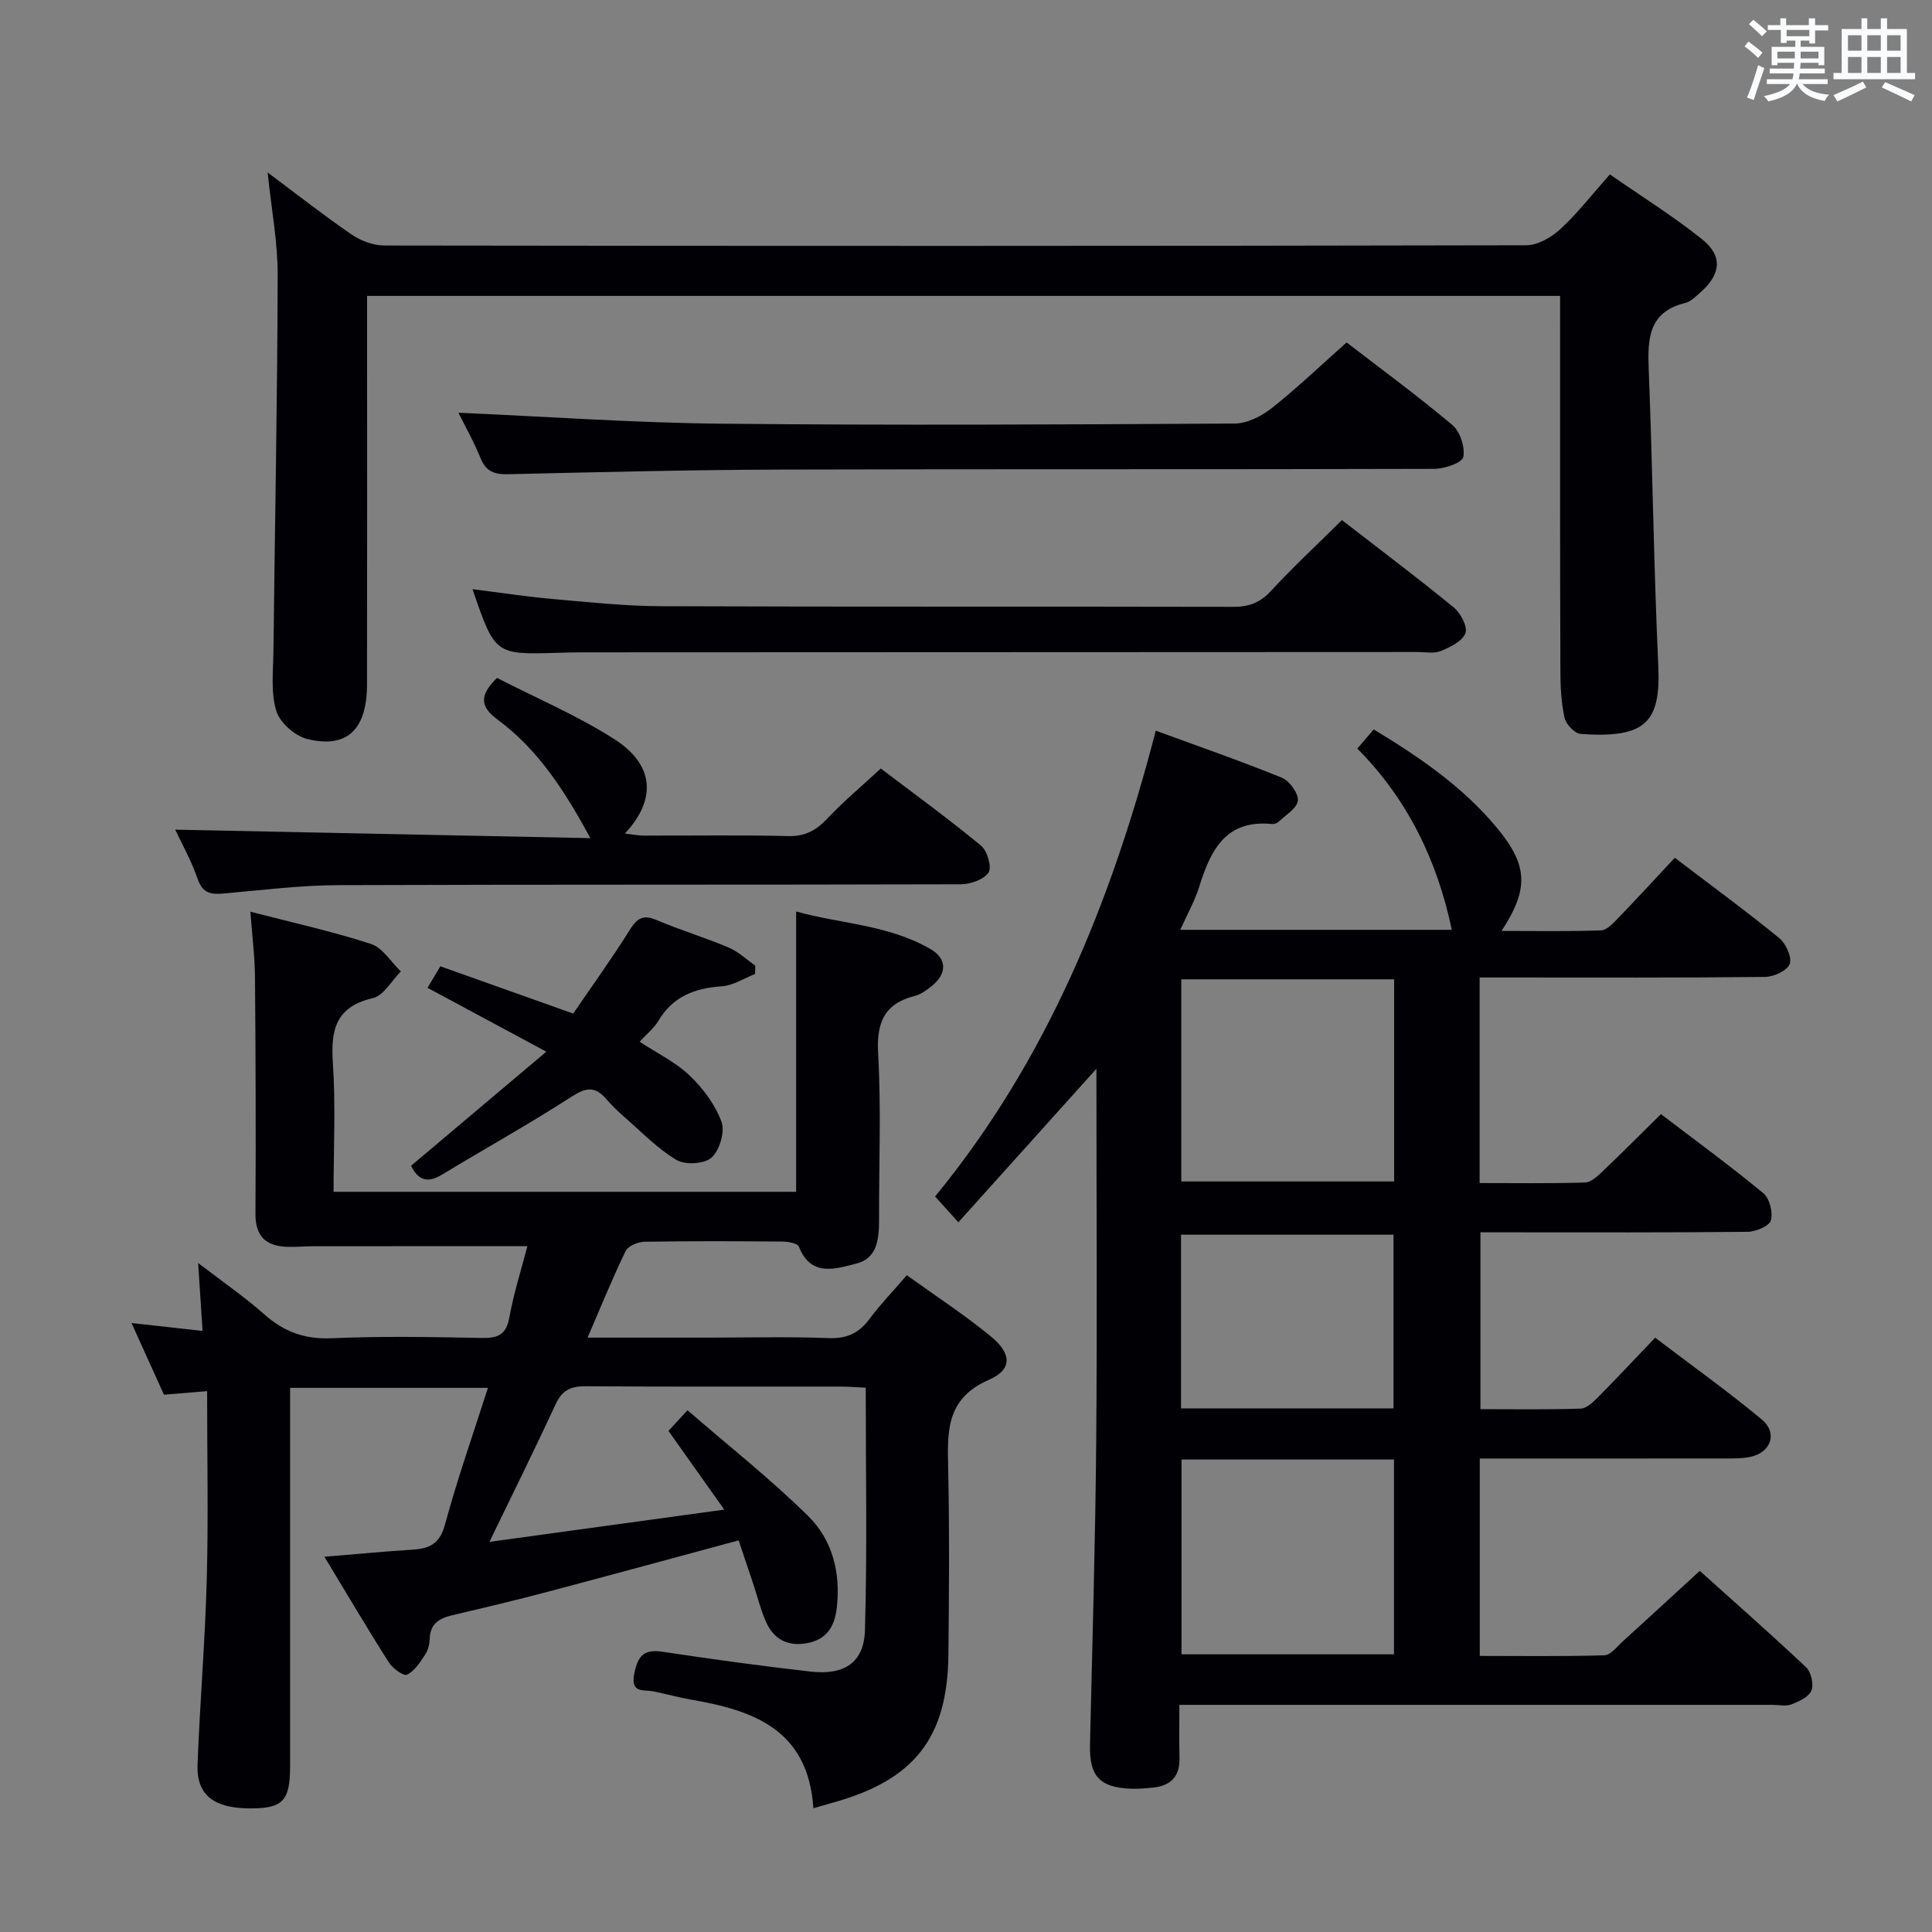 <svg enable-background="new 0 0 400 400" viewBox="0 0 400 400" xmlns="http://www.w3.org/2000/svg"><rect x="0" y="0" width="400" height="400" fill="#808080" stroke="none"/><g fill="#010105"><path d="m227 221.28c-9.74 10.83-18.93 21.05-28.58 31.78-1.87-2.08-3.14-3.48-4.82-5.34 23.15-28.22 36.53-61.08 45.69-96.44 9.05 3.32 17.66 6.3 26.09 9.73 1.59.65 3.46 3.22 3.33 4.74-.14 1.57-2.52 2.98-3.99 4.39-.32.31-.94.51-1.4.46-9.54-.94-12.67 5.41-15.01 12.92-.92 2.95-2.47 5.7-3.94 8.99h56.21c-3.02-14.39-9.16-27.04-19.56-37.53 1.27-1.49 2.22-2.6 3.39-3.96 9.42 5.69 18.44 11.85 25.51 20.37 6.46 7.79 6.64 12.65.96 21.35 7.17 0 13.89.13 20.6-.12 1.21-.04 2.52-1.47 3.52-2.51 3.92-4.06 7.74-8.23 11.75-12.52 7.73 5.89 14.83 11.08 21.63 16.64 1.38 1.13 2.66 3.96 2.16 5.34-.49 1.37-3.29 2.67-5.09 2.69-17.66.2-35.32.12-52.99.12-1.96 0-3.92 0-6.12 0v42.56c7.31 0 14.57.11 21.83-.11 1.23-.04 2.57-1.31 3.6-2.28 3.97-3.78 7.84-7.67 12.11-11.88 7.06 5.38 14.29 10.67 21.19 16.36 1.3 1.07 2.03 3.97 1.57 5.63-.32 1.17-3.09 2.35-4.77 2.37-16.33.18-32.66.11-48.99.11-1.98 0-3.97 0-6.37 0v36.61c6.88 0 13.82.12 20.74-.11 1.23-.04 2.59-1.34 3.59-2.35 3.87-3.9 7.61-7.91 11.84-12.34 7.66 5.83 15.07 11.12 22.06 16.92 3.34 2.77 1.97 6.8-2.26 7.74-1.76.39-3.63.35-5.45.35-16.79.02-33.58.01-50.66.01v40.87c8.62 0 17.22.13 25.8-.13 1.31-.04 2.62-1.8 3.82-2.89 5.17-4.69 10.3-9.43 15.93-14.59 6.85 6.16 14.55 12.93 22.02 19.97 1.04.98 1.61 3.52 1.09 4.82-.52 1.31-2.56 2.25-4.12 2.85-1.16.45-2.63.1-3.97.1-38.66 0-77.32 0-115.98 0-1.99 0-3.98 0-6.78 0 0 3.82-.07 7.41.02 10.99.1 3.93-1.91 5.82-5.63 6.16-1.49.14-3 .27-4.49.21-6.44-.25-8.56-2.66-8.41-9.06.48-20.97 1.11-41.93 1.29-62.9.21-25.44.04-50.92.04-77.09zm17.57-18.52v41.85h44.07c0-14.14 0-27.9 0-41.85-14.87 0-29.44 0-44.07 0zm.05 99.42v40.33h43.99c0-13.67 0-26.91 0-40.33-14.77 0-29.21 0-43.99 0zm43.89-10.59c0-12.36 0-24.24 0-35.96-14.98 0-29.53 0-43.99 0v35.96z"/><path d="m168.4 374.38c-1.05-16.27-12.39-20.28-25.28-22.48-2.62-.45-5.19-1.18-7.79-1.71-2.09-.43-4.85.5-4-3.73.75-3.7 2.03-5.06 5.86-4.48 10.17 1.53 20.37 2.94 30.59 4.1 7.05.8 11.1-1.85 11.3-8.58.48-16.6.16-33.22.16-50.19-1.78-.08-3.4-.22-5.01-.23-17.66-.02-35.33.06-52.99-.07-3.05-.02-4.85.81-6.18 3.68-4.31 9.31-8.87 18.5-13.73 28.54 16.33-2.24 31.86-4.37 48.62-6.68-4.22-5.96-7.82-11.03-11.55-16.3.99-1.07 1.98-2.14 3.94-4.27 8.46 7.33 17.17 14.2 25.02 21.94 4.99 4.92 6.72 11.73 5.89 18.92-.44 3.84-2.03 6.6-6.17 7.36-4.04.74-6.9-.83-8.5-4.45-1.13-2.55-1.79-5.31-2.68-7.97-.98-2.94-1.98-5.88-2.98-8.86-13.57 3.66-26.51 7.2-39.48 10.63-6.57 1.74-13.19 3.31-19.81 4.87-2.66.63-4.57 1.73-4.66 4.85-.03 1.13-.35 2.4-.96 3.32-1.04 1.57-2.19 3.39-3.75 4.14-.72.34-2.98-1.32-3.77-2.57-4.44-6.98-8.64-14.12-13.32-21.85 6.62-.54 12.49-1.11 18.36-1.48 3.49-.22 5.54-1.29 6.6-5.19 2.55-9.41 5.8-18.63 8.89-28.3-13.74 0-26.98 0-40.96 0v5.35 72.99c0 7.16-1.49 8.73-8.21 8.73-7.56 0-11.19-2.76-10.95-9.06.48-12.8 1.57-25.57 1.91-38.37.34-12.79.07-25.6.07-38.96-3.1.26-5.81.48-8.93.74-2.1-4.63-4.25-9.39-6.72-14.84 5.31.59 9.7 1.08 14.71 1.63-.29-4.51-.57-8.76-.92-14.06 5 3.84 9.59 6.99 13.72 10.65 4.09 3.62 8.39 5.18 13.97 4.93 10.31-.46 20.66-.26 30.99-.06 3.33.07 5.09-.6 5.75-4.23.94-5.16 2.55-10.19 3.74-14.77-15.06 0-29.66-.01-44.26.01-1.83 0-3.67.18-5.49.12-4.4-.14-6.58-2.18-6.55-6.87.1-16.33.04-32.66-.1-48.99-.04-4.28-.58-8.55-.95-13.52 8.73 2.26 16.97 4.07 24.96 6.67 2.43.79 4.15 3.74 6.19 5.7-1.91 1.91-3.55 5-5.79 5.52-7.75 1.8-8.75 6.62-8.28 13.5.59 8.75.14 17.56.14 26.6h95.77c0-19.09 0-38.14 0-58.04 9.03 2.55 19.08 2.71 27.83 7.79 3.49 2.03 3.39 5.14.21 7.68-1.03.82-2.19 1.68-3.43 2-6.42 1.63-8 5.58-7.63 12.02.64 11.3.16 22.65.19 33.99.01 3.98-.18 8.28-4.71 9.42-4.25 1.08-9.38 2.87-11.89-3.5-.28-.71-2.25-1.05-3.44-1.06-9.5-.08-19-.12-28.49.04-1.36.02-3.42.86-3.93 1.91-2.74 5.63-5.09 11.45-7.89 17.94h24.95c8.33 0 16.67-.22 24.99.1 3.76.14 6.25-1.04 8.43-3.97 2.28-3.05 4.94-5.81 7.73-9.05 5.93 4.27 11.93 8.18 17.43 12.7 4.3 3.54 4.44 6.83-.43 8.95-8.91 3.88-8.61 10.71-8.44 18.36.28 12.83.18 25.66.05 38.49-.17 17.34-7.09 26.07-24.06 30.74-.92.26-1.85.53-3.9 1.12z"/><path d="m323 61.26c-82.55 0-164.45 0-247 0v5.48c0 24.99.03 49.98-.01 74.97-.02 9.32-4.13 13.33-12.38 11.29-2.55-.63-5.67-3.39-6.41-5.82-1.16-3.79-.64-8.14-.59-12.25.29-25.97.82-51.93.88-77.9.02-6.92-1.31-13.83-2.08-21.32 5.95 4.44 11.55 8.84 17.41 12.86 1.9 1.3 4.49 2.26 6.76 2.26 78.8.11 157.61.12 236.41-.05 2.39-.01 5.21-1.63 7.06-3.34 3.52-3.24 6.49-7.09 10.26-11.33 6.42 4.46 13.01 8.58 19.06 13.4 4.34 3.46 3.94 7.23-.21 10.92-.99.88-2.04 2-3.23 2.29-7.63 1.86-7.83 7.39-7.58 13.76.81 20.44 1.04 40.91 1.98 61.35.54 11.77-2.66 15.08-16.08 14.12-1.23-.09-3.04-2.01-3.33-3.35-.7-3.21-.86-6.58-.86-9.89-.09-23.81-.06-47.64-.06-71.46 0-1.82 0-3.63 0-5.99z"/><path d="m36.27 171.77c28.32.58 56.85 1.16 85.96 1.76-5.31-9.8-10.82-18.35-19.21-24.54-3.48-2.57-3.97-4.92-.11-8.63 7.98 4.1 16.55 7.74 24.29 12.68 8.27 5.29 8.79 12.44 2.18 19.54 1.54.17 2.71.41 3.88.42 9.99.03 19.99-.14 29.98.1 3.55.09 5.83-1.25 8.14-3.72 3.29-3.5 7.02-6.6 10.98-10.27 6.61 5.02 13.85 10.29 20.75 15.97 1.3 1.07 2.28 4.47 1.56 5.56-.98 1.47-3.75 2.44-5.75 2.44-42.97.13-85.94.02-128.91.18-7.78.03-15.57 1-23.34 1.7-2.69.24-4.64.25-5.74-2.97-1.34-3.89-3.4-7.52-4.66-10.22z"/><path d="m94.91 85.45c18.26.8 36.29 2.09 54.33 2.27 35.46.36 70.93.17 106.4-.03 2.6-.02 5.59-1.54 7.71-3.23 5.21-4.12 10.03-8.75 15.45-13.56 6.51 5.02 14.39 10.8 21.87 17.07 1.62 1.35 2.69 4.61 2.29 6.64-.24 1.2-3.87 2.46-5.98 2.46-45.12.14-90.25.02-135.37.15-18.79.06-37.58.53-56.37.96-2.84.07-4.61-.52-5.75-3.33-1.43-3.52-3.32-6.85-4.58-9.4z"/><path d="m277.83 107.68c7.98 6.18 15.69 11.97 23.15 18.08 1.43 1.17 2.92 4.01 2.42 5.33-.63 1.67-3.15 2.9-5.1 3.7-1.44.59-3.28.19-4.95.2-57.63.03-115.27.05-172.9.07-1.66 0-3.33.05-4.99.1-12.98.38-12.98.38-17.63-13.18 5.73.72 11.18 1.56 16.66 2.04 7.44.66 14.91 1.46 22.37 1.49 39.48.15 78.95.04 118.43.13 3.23.01 5.55-.81 7.81-3.25 4.61-4.99 9.62-9.64 14.73-14.71z"/><path d="m113.11 217.74c-8.85-4.76-16.55-8.9-24.59-13.22.8-1.36 1.6-2.7 2.64-4.46 9.06 3.22 17.94 6.38 27.52 9.79 3.84-5.64 8-11.39 11.75-17.39 1.54-2.46 2.81-3.13 5.55-1.96 4.88 2.07 9.99 3.61 14.88 5.68 2.01.85 3.68 2.47 5.51 3.74-.01.58-.03 1.16-.04 1.73-2.28.89-4.52 2.39-6.85 2.55-5.61.38-10.16 2.08-13.16 7.14-.91 1.53-2.41 2.71-3.89 4.34 3.64 2.39 7.45 4.22 10.35 7 2.78 2.65 5.3 6.03 6.6 9.58.75 2.05-.39 5.88-2.05 7.4-1.45 1.33-5.43 1.57-7.24.51-3.93-2.32-7.21-5.76-10.7-8.8-1.38-1.2-2.71-2.48-3.9-3.86-2.28-2.63-4.16-2.39-7.14-.46-8.77 5.67-17.93 10.74-26.86 16.16-2.97 1.8-4.93 1.15-6.38-1.85 9.05-7.63 18.13-15.29 28-23.62z"/></g><path d="m361.2 9.6.8-1c.9.7 1.9 1.4 2.9 2.3l-.9 1.1c-1-1-2-1.8-2.8-2.4zm.5 10.6c.9-2.1 1.6-4.3 2.3-6.7.4.2.8.4 1.3.6-.7 2.1-1.5 4.3-2.2 6.6zm.4-15.2.9-.9c1 .8 2 1.6 2.8 2.4l-1 1c-.9-.9-1.8-1.7-2.7-2.5zm12.5-1.2h1.2v1.4h2.7v1.1h-2.7v2.7h-1.2v-.6h-1.8v1.3h4.9v3.8h-1.2v-.5h-3.7c0 .4-.1.9-.1 1.2h5.1v1h-5.2c0 .5-.1.9-.2 1.2h6v1h-5.2c1.1 1.3 2.9 2 5.5 2.2-.4.4-.7.8-.9 1.3-2.9-.5-4.8-1.6-5.7-3.5h-.1c-.8 1.7-2.7 2.9-5.9 3.6-.2-.4-.6-.8-.9-1.1 2.8-.6 4.6-1.4 5.4-2.5h-4.8v-1h5.3c.1-.3.2-.7.2-1.2h-4.9v-1h5c0-.4 0-.8.1-1.2h-3.5v.5h-1.2v-3.8h4.9v-1.3h-1.8v.5h-1.2v-2.7h-2.7v-1h2.6v-1.4h1.2v1.4h4.7v-1.4zm-6.6 8.3h3.6c0-.4 0-.9 0-1.4h-3.6zm1.9-4.6h4.7v-1.3h-4.7zm6.6 3.2h-3.7v1.4h3.7z" fill="#fafbfc"/><path d="m385.3 3.8h1.3v2.2h2.8v-2.2h1.3v2.2h4.1v9.1h1.7v1.3h-16.9v-1.3h1.7v-9.1h4.1v-2.2zm.4 13.1.7 1.2c-1.8.9-3.8 1.9-6 2.9-.2-.4-.5-.8-.8-1.3 2.3-1 4.3-1.9 6.1-2.8zm-3.1-6.4h2.8v-3.2h-2.8zm0 4.6h2.8v-3.3h-2.8zm4-4.6h2.8v-3.2h-2.8zm0 4.6h2.8v-3.3h-2.8zm3.7 1.9c2.1.9 4.1 1.8 6.1 2.7l-.7 1.3c-2.2-1.1-4.2-2-6.1-2.9zm3.2-9.7h-2.8v3.2h2.8zm-2.8 7.8h2.8v-3.3h-2.8z" fill="#fafbfc"/></svg>